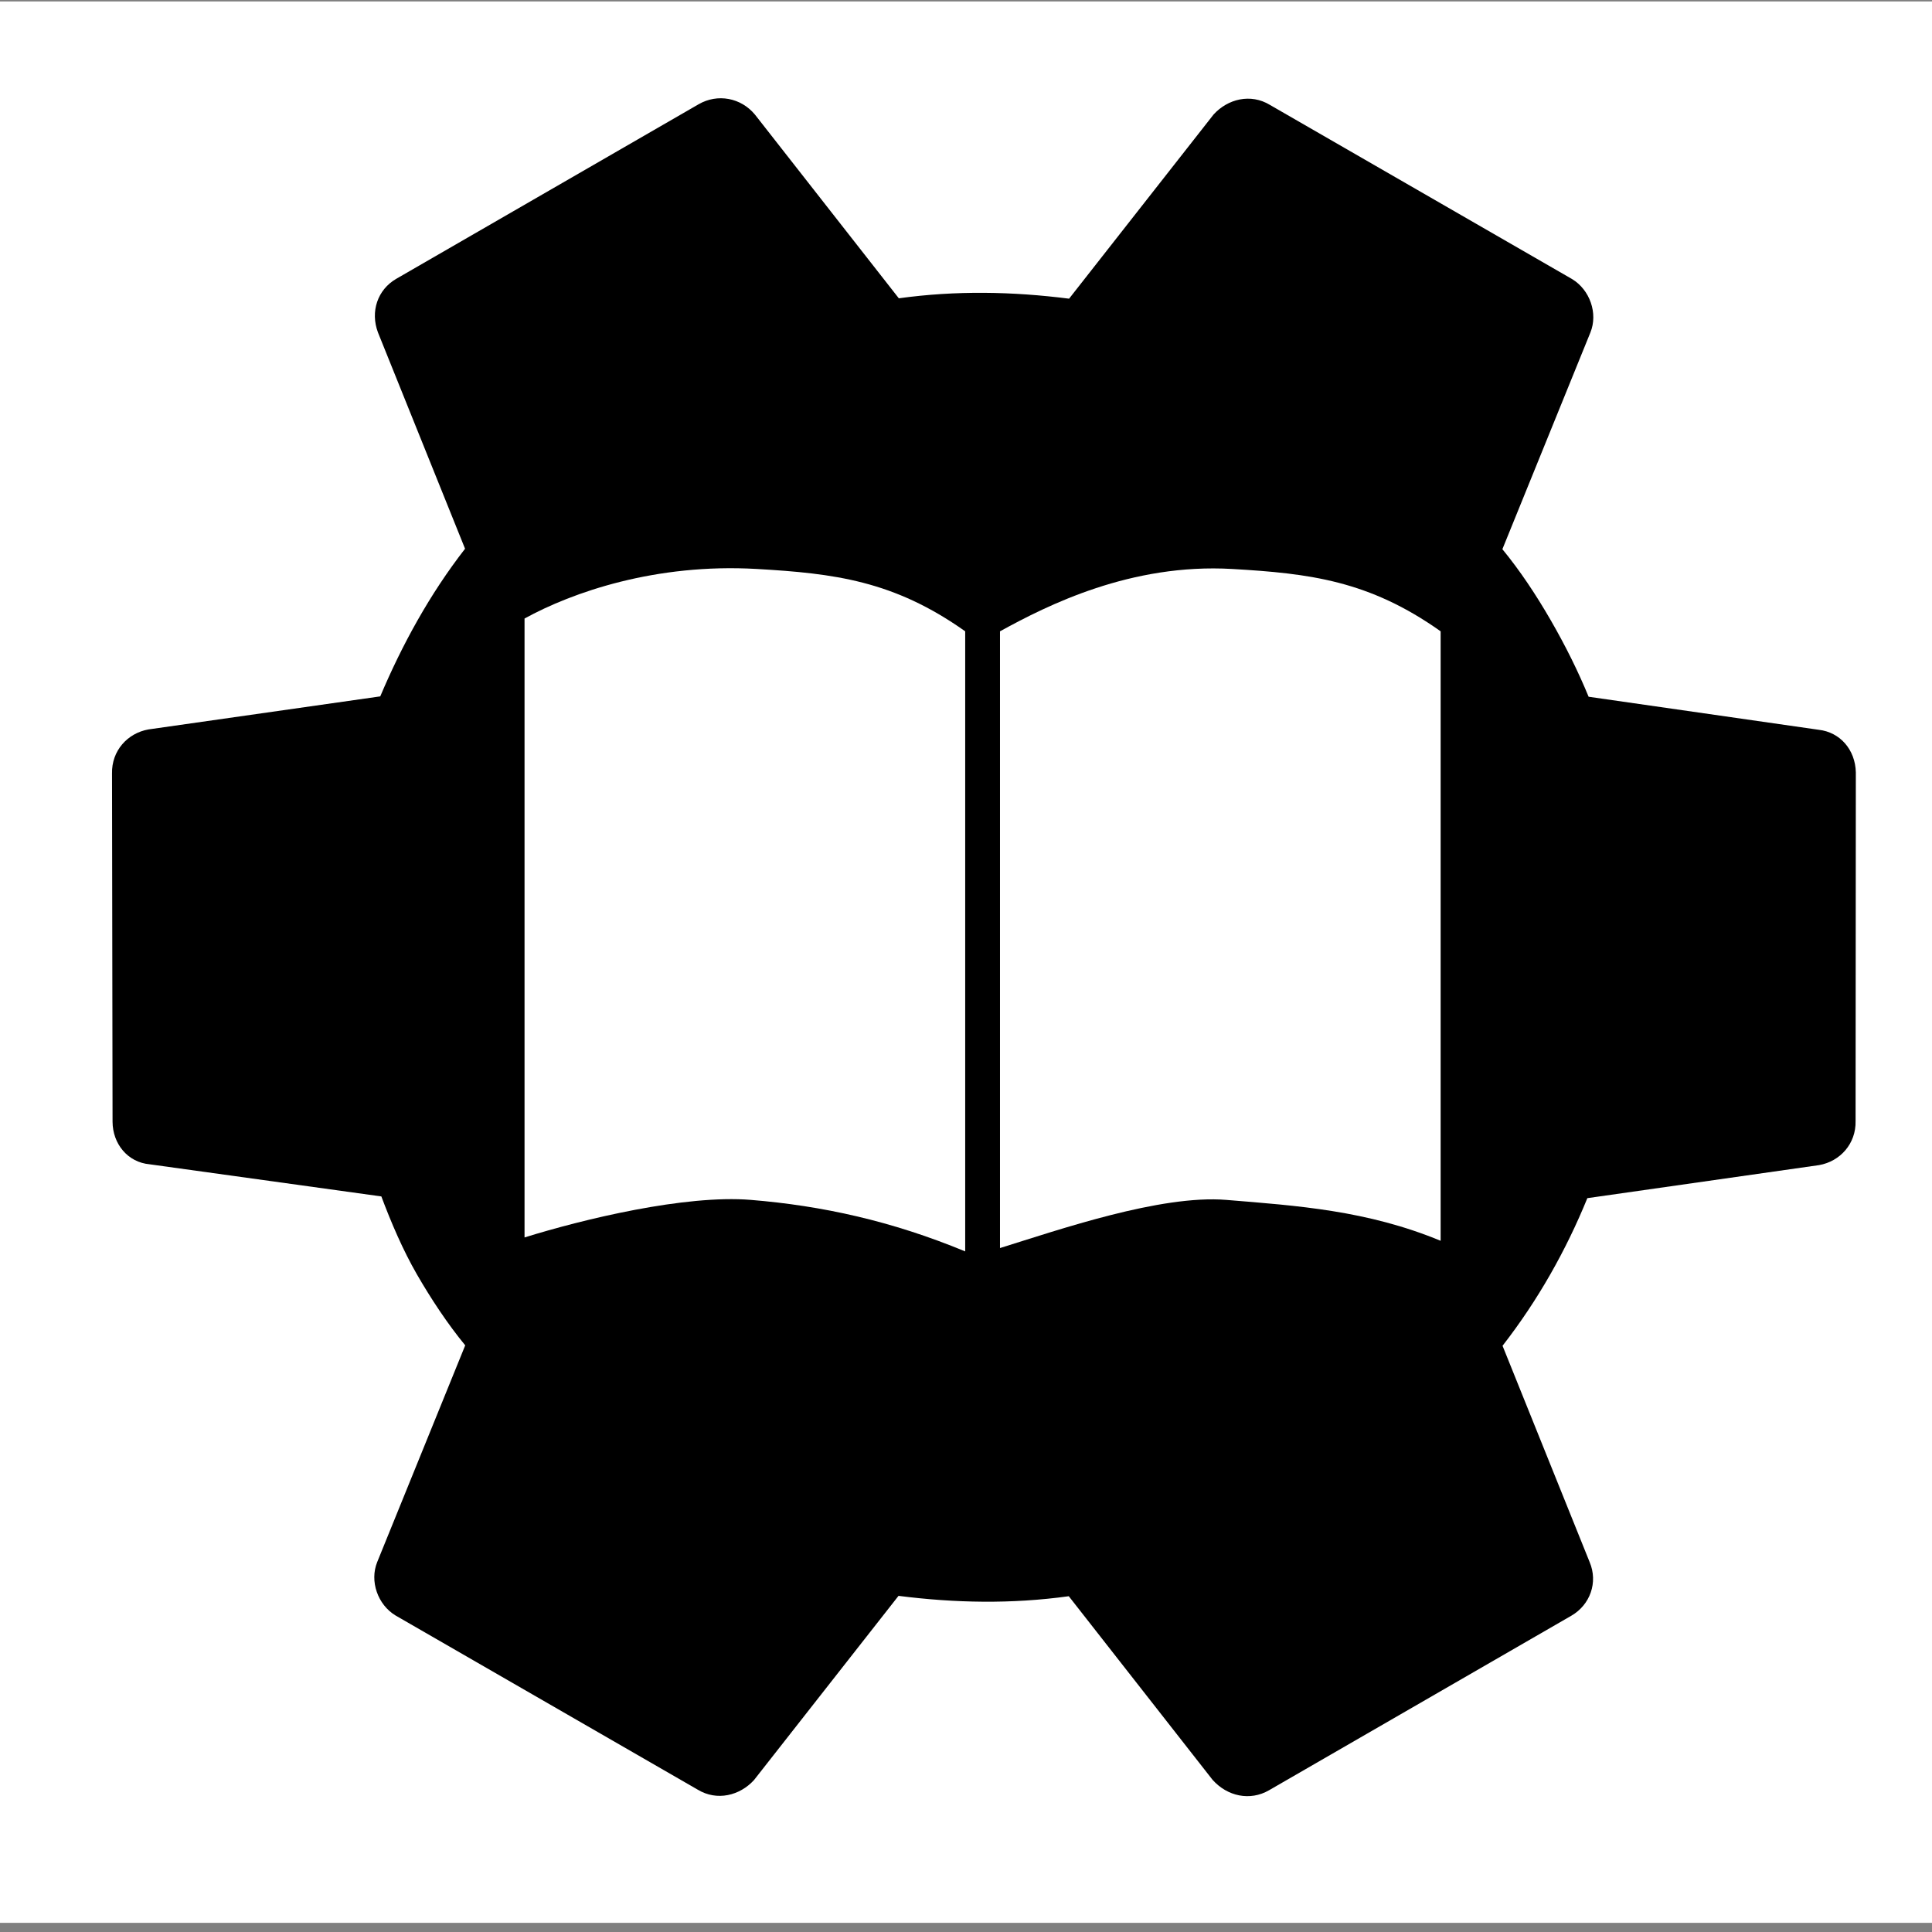 <svg width="182" height="182" viewBox="0 0 182 182" fill="none" xmlns="http://www.w3.org/2000/svg">
<rect x="0" y="0" width="182" height="182" fill="#808080" stroke="none"/>
<rect width="182" height="181" transform="translate(0 0.137)" fill="white"/>
<path d="M149.652 65.635C148.664 63.239 147.485 60.855 146.072 58.407C144.702 56.034 143.184 53.747 141.529 51.736L149.818 31.327C150.554 29.518 149.768 27.302 148.096 26.29L119.642 9.889C117.81 8.771 115.657 9.323 114.325 10.784L100.711 28.136C95.376 27.459 90.075 27.355 84.672 28.101L71.127 10.806C69.803 9.197 67.592 8.793 65.812 9.821L37.334 26.262C35.554 27.29 34.873 29.364 35.604 31.315L43.81 51.693C40.462 55.999 37.87 60.759 35.821 65.601L13.986 68.714C12.012 69.063 10.501 70.727 10.553 72.872L10.603 105.671C10.612 107.742 12.022 109.499 14.105 109.681L35.924 112.707C36.838 115.146 37.954 117.764 39.282 120.063C40.609 122.362 42.17 124.724 43.825 126.735L35.536 147.144C34.8 148.953 35.586 151.169 37.258 152.181L65.712 168.582C67.543 169.699 69.697 169.148 71.029 167.687L84.643 150.334C89.978 151.012 95.279 151.116 100.682 150.369L114.227 167.665C115.625 169.23 117.762 169.678 119.542 168.65L148.02 152.208C149.799 151.181 150.555 149.064 149.75 147.156L141.544 126.777C144.892 122.471 147.526 117.786 149.533 112.87L171.368 109.756C173.342 109.408 174.853 107.744 174.801 105.599L174.825 72.757C174.773 70.611 173.332 68.971 171.323 68.747L149.652 65.635Z" fill="black"/>
<path d="M49.413 58.267V116.571C54.967 114.843 64.559 112.529 70.729 113.033C77.461 113.584 84.007 115.023 90.924 117.886V59.471C84.192 54.699 78.592 54.02 71.29 53.598C61.754 53.048 53.901 55.8 49.413 58.267Z" fill="white"/>
<path d="M94.202 59.472V117.571C99.755 115.844 109.347 112.529 115.518 113.034C122.249 113.584 128.796 114.024 135.712 116.886V59.472C128.981 54.699 123.38 54.02 116.079 53.599C106.543 53.048 98.689 57.004 94.202 59.472Z" fill="white"/>
</svg>
